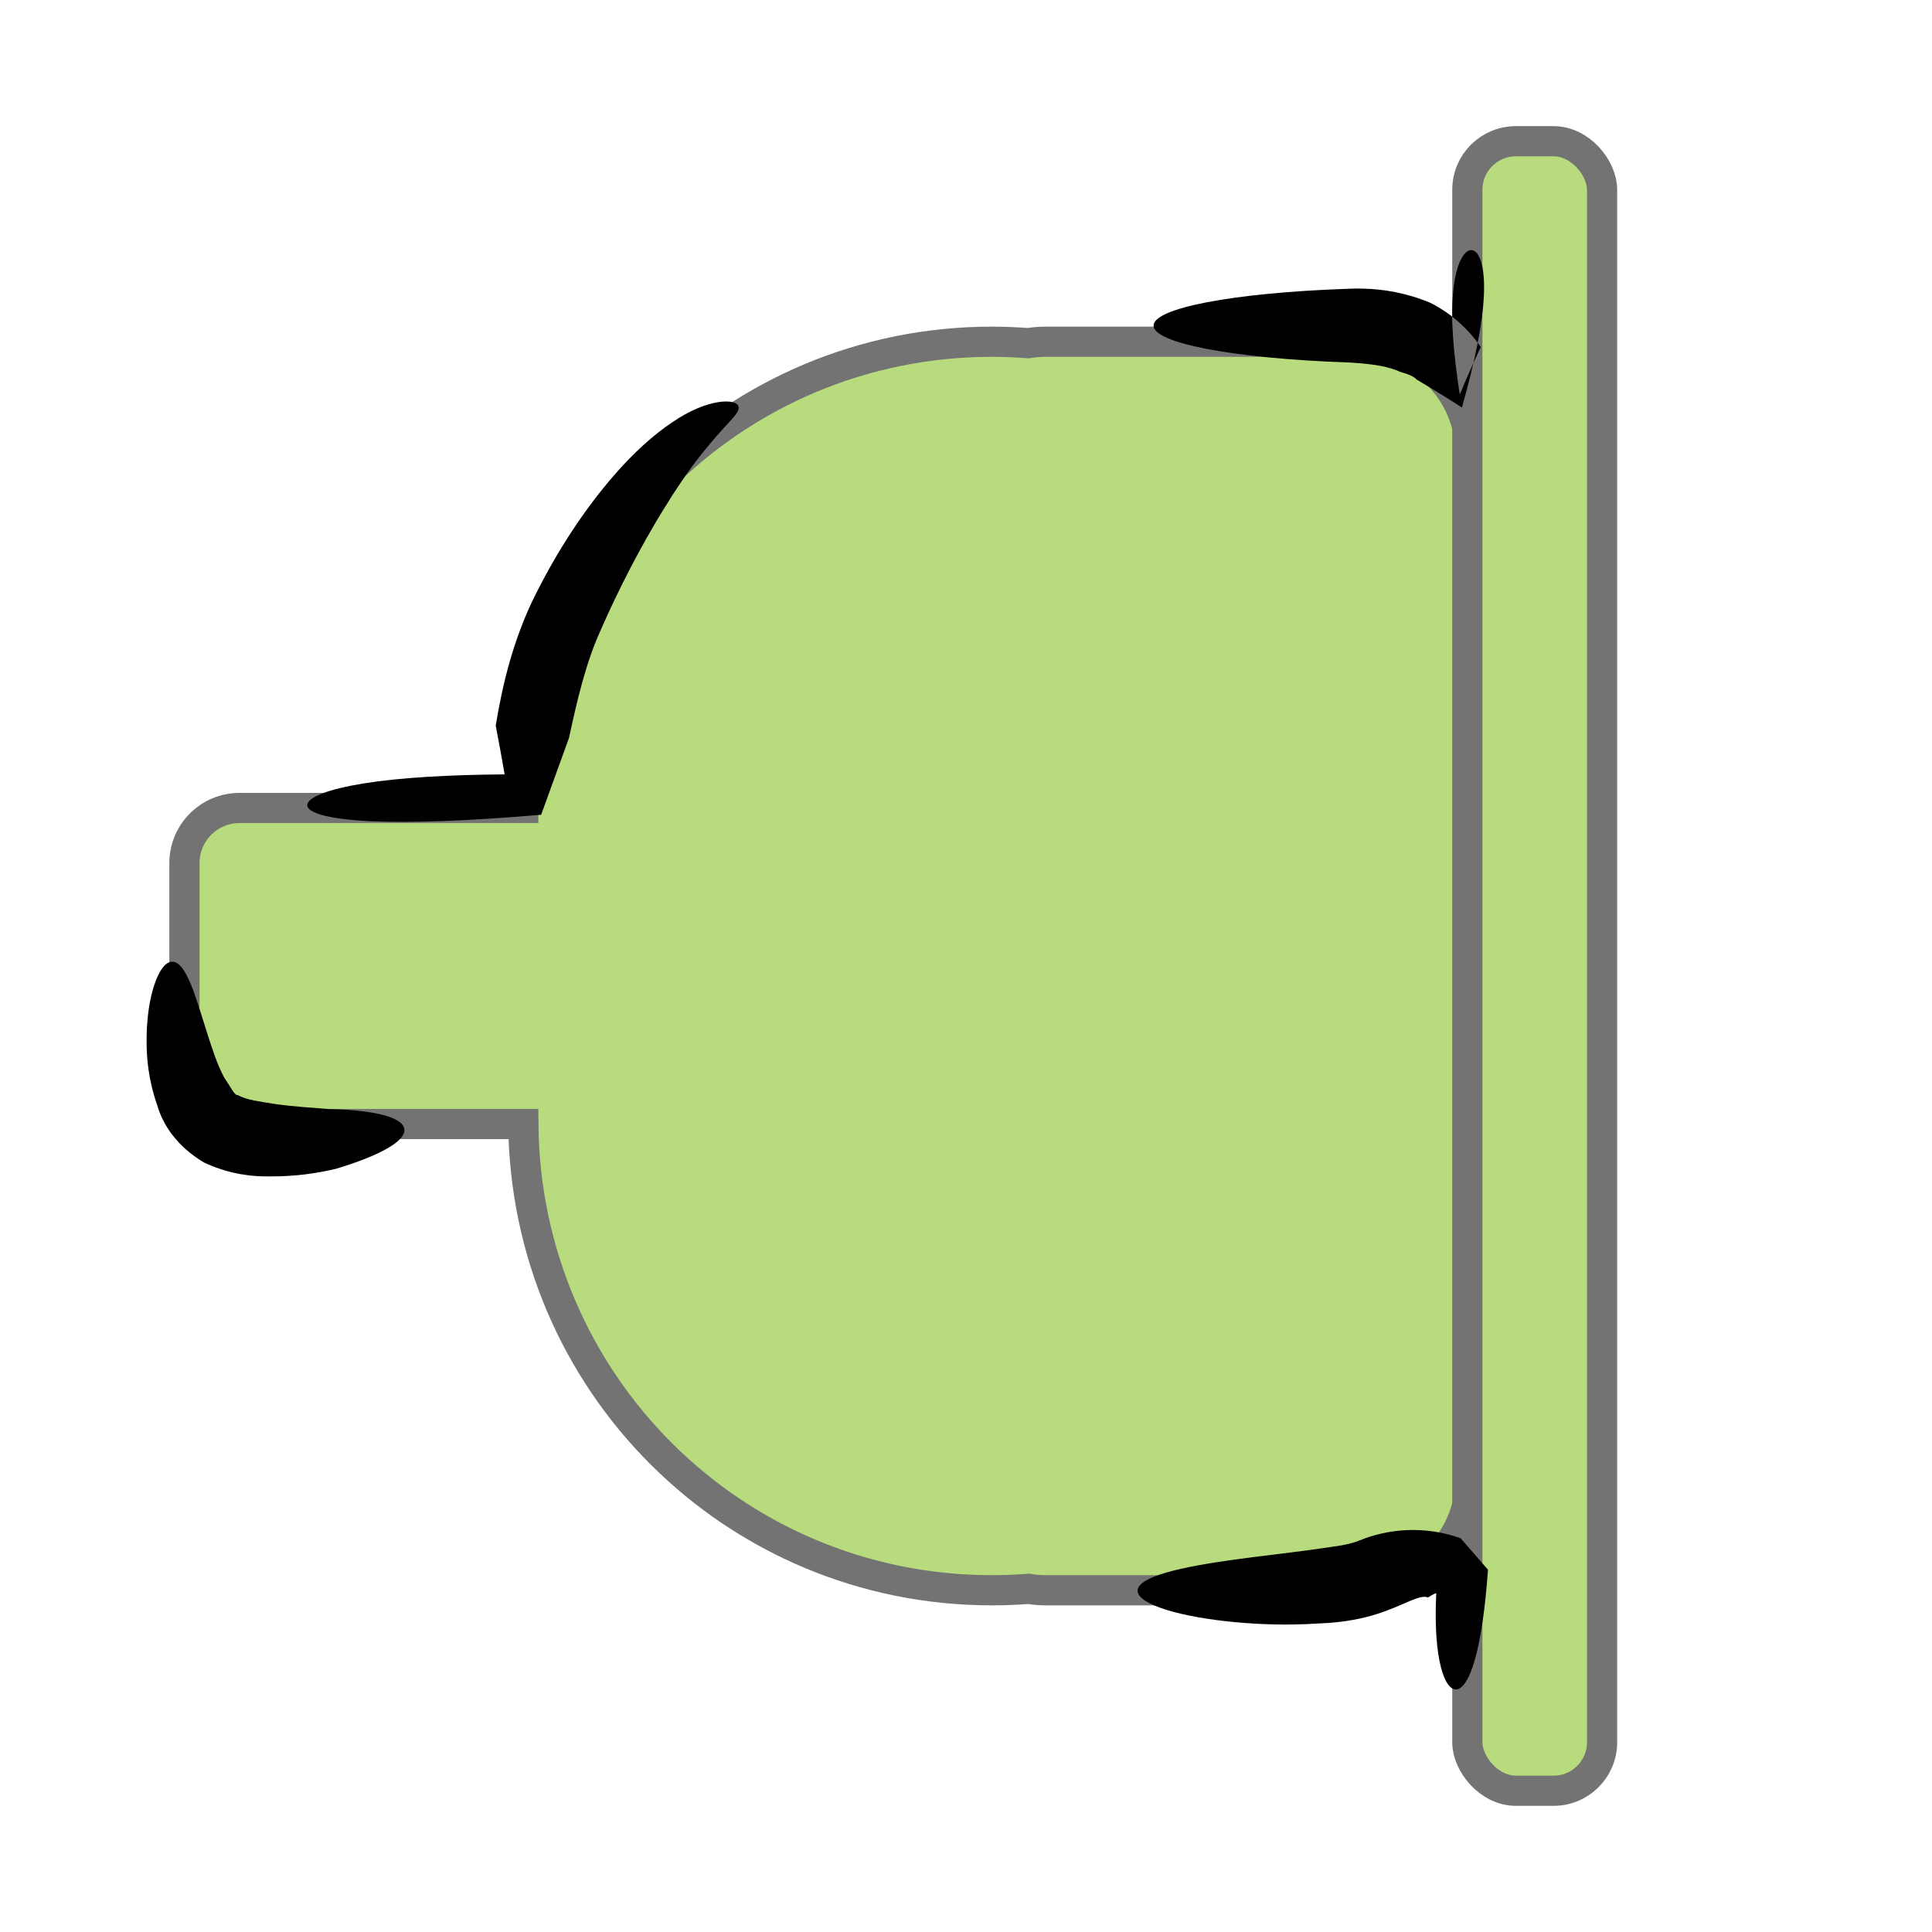 <?xml version="1.0" encoding="UTF-8" standalone="no"?>
<!-- Created with Inkscape (http://www.inkscape.org/) -->

<svg
   xmlns:dc="http://purl.org/dc/elements/1.1/"
   xmlns:cc="http://creativecommons.org/ns#"
   xmlns:rdf="http://www.w3.org/1999/02/22-rdf-syntax-ns#"
   xmlns:svg="http://www.w3.org/2000/svg"
   xmlns="http://www.w3.org/2000/svg"
   xmlns:sodipodi="http://sodipodi.sourceforge.net/DTD/sodipodi-0.dtd"
   xmlns:inkscape="http://www.inkscape.org/namespaces/inkscape"
   width="256"
   height="256"
   id="svg2"
   version="1.1"
   inkscape:version="0.48.3.1 r9886"
   sodipodi:docname="gtk-connect.svg">
  <defs
     id="defs4">
    <inkscape:path-effect
       effect="skeletal"
       id="path-effect3801"
       is_visible="true"
       pattern="M 0,5 C 0,2.24 2.24,0 5,0 7.76,0 10,2.24 10,5 10,7.76 7.76,10 5,10 2.24,10 0,7.76 0,5 z"
       copytype="single_stretched"
       prop_scale="1"
       scale_y_rel="false"
       spacing="0"
       normal_offset="0"
       tang_offset="0"
       prop_units="false"
       vertical_pattern="false"
       fuse_tolerance="0" />
    <inkscape:path-effect
       effect="skeletal"
       id="path-effect3797"
       is_visible="true"
       pattern="M 0,5 C 0,2.24 2.24,0 5,0 7.76,0 10,2.24 10,5 10,7.76 7.76,10 5,10 2.24,10 0,7.76 0,5 z"
       copytype="single_stretched"
       prop_scale="1"
       scale_y_rel="false"
       spacing="0"
       normal_offset="0"
       tang_offset="0"
       prop_units="false"
       vertical_pattern="false"
       fuse_tolerance="0" />
    <inkscape:path-effect
       effect="skeletal"
       id="path-effect3793"
       is_visible="true"
       pattern="M 0,5 C 0,2.24 2.24,0 5,0 7.76,0 10,2.24 10,5 10,7.76 7.76,10 5,10 2.24,10 0,7.76 0,5 z"
       copytype="single_stretched"
       prop_scale="1"
       scale_y_rel="false"
       spacing="0"
       normal_offset="0"
       tang_offset="0"
       prop_units="false"
       vertical_pattern="false"
       fuse_tolerance="0" />
    <inkscape:path-effect
       effect="skeletal"
       id="path-effect3789"
       is_visible="true"
       pattern="M 0,5 C 0,2.24 2.24,0 5,0 7.76,0 10,2.24 10,5 10,7.76 7.76,10 5,10 2.24,10 0,7.76 0,5 z"
       copytype="single_stretched"
       prop_scale="1"
       scale_y_rel="false"
       spacing="0"
       normal_offset="0"
       tang_offset="0"
       prop_units="false"
       vertical_pattern="false"
       fuse_tolerance="0" />
    <inkscape:path-effect
       effect="skeletal"
       id="path-effect3840"
       is_visible="true"
       pattern="m 438.21,811.107 c 0,-2.76 2.24,-5 5,-5 2.76,0 5,2.24 5,5 0,2.76 -2.24,5 -5,5 -2.76,0 -5,-2.24 -5,-5 z"
       copytype="single_stretched"
       prop_scale="1"
       scale_y_rel="false"
       spacing="0"
       normal_offset="0"
       tang_offset="0"
       prop_units="false"
       vertical_pattern="false"
       fuse_tolerance="0" />
    <inkscape:path-effect
       effect="skeletal"
       id="path-effect3836"
       is_visible="true"
       pattern="m 438.21,811.107 c 0,-2.76 2.24,-5 5,-5 2.76,0 5,2.24 5,5 0,2.76 -2.24,5 -5,5 -2.76,0 -5,-2.24 -5,-5 z"
       copytype="single_stretched"
       prop_scale="1"
       scale_y_rel="false"
       spacing="0"
       normal_offset="0"
       tang_offset="0"
       prop_units="false"
       vertical_pattern="false"
       fuse_tolerance="0" />
    <inkscape:path-effect
       effect="skeletal"
       id="path-effect3832"
       is_visible="true"
       pattern="m 438.21,811.107 c 0,-2.76 2.24,-5 5,-5 2.76,0 5,2.24 5,5 0,2.76 -2.24,5 -5,5 -2.76,0 -5,-2.24 -5,-5 z"
       copytype="single_stretched"
       prop_scale="1"
       scale_y_rel="false"
       spacing="0"
       normal_offset="0"
       tang_offset="0"
       prop_units="false"
       vertical_pattern="false"
       fuse_tolerance="0" />
  </defs>
  <sodipodi:namedview
     id="base"
     pagecolor="#ffffff"
     bordercolor="#666666"
     borderopacity="1.0"
     inkscape:pageopacity="0.0"
     inkscape:pageshadow="2"
     inkscape:zoom="1.4"
     inkscape:cx="220.71428"
     inkscape:cy="87.962277"
     inkscape:document-units="px"
     inkscape:current-layer="layer1"
     showgrid="false"
     inkscape:window-width="1918"
     inkscape:window-height="1032"
     inkscape:window-x="0"
     inkscape:window-y="25"
     inkscape:window-maximized="1" />
  <g
     inkscape:label="Capa 1"
     inkscape:groupmode="layer"
     id="layer1"
     transform="translate(0,-796.362)">
    <g
       inkscape:label="status"
       id="layer9"
       style="fill:#694f69;fill-opacity:1;display:inline"
       transform="matrix(15.563,0,0,15.563,-2125.164,-10015.451)" />
    <g
       style="fill:#694f69;fill-opacity:1"
       inkscape:label="devices"
       id="layer10"
       transform="matrix(15.563,0,0,15.563,-2125.164,-10015.451)" />
    <g
       style="fill:#694f69;fill-opacity:1"
       inkscape:label="apps"
       id="layer11"
       transform="matrix(15.563,0,0,15.563,-2125.164,-10015.451)" />
    <g
       style="fill:#694f69;fill-opacity:1"
       inkscape:label="places"
       id="layer13"
       transform="matrix(15.563,0,0,15.563,-2125.164,-10015.451)" />
    <g
       style="fill:#694f69;fill-opacity:1"
       inkscape:label="mimetypes"
       id="layer14"
       transform="matrix(15.563,0,0,15.563,-2125.164,-10015.451)" />
    <g
       inkscape:label="emblems"
       id="layer15"
       style="fill:#694f69;fill-opacity:1;display:inline"
       transform="matrix(15.563,0,0,15.563,-2125.164,-10015.451)" />
    <g
       inkscape:label="emotes"
       id="g71291-4"
       style="fill:#694f69;fill-opacity:1;display:inline"
       transform="matrix(15.563,0,0,15.563,-2125.164,-10015.451)" />
    <g
       inkscape:label="categories"
       id="g4953-7"
       style="fill:#694f69;fill-opacity:1;display:inline"
       transform="matrix(15.563,0,0,15.563,-2125.164,-10015.451)" />
    <path
       style="fill:#b8db7d;fill-opacity:1;stroke:#737373;stroke-opacity:1;stroke-width:4;stroke-miterlimit:4;stroke-dasharray:none"
       d="M 131.438 45.281 C 97.212 45.281 69.644 72.789 69.344 107.062 L 31.75 107.062 C 27.7 107.062 24.438 110.325 24.438 114.375 L 24.438 141.625 C 24.438 145.675 27.7 148.938 31.75 148.938 L 69.344 148.938 C 69.644 183.211 97.212 210.719 131.438 210.719 C 133.067 210.719 134.685 210.654 136.281 210.531 C 137.03 210.647 137.781 210.719 138.562 210.719 L 180 210.719 C 188.227 210.719 194.844 204.102 194.844 195.875 L 194.844 60.125 C 194.844 51.898 188.227 45.281 180 45.281 L 138.562 45.281 C 137.759 45.281 136.987 45.347 136.219 45.469 C 134.642 45.35 133.045 45.281 131.438 45.281 z "
       transform="translate(0,796.362)"
       id="rect3056" />
    <rect
       style="fill:#b8db7d;fill-opacity:1;stroke:#737373;stroke-opacity:1;stroke-width:4;stroke-miterlimit:4;stroke-dasharray:none"
       id="rect3040"
       width="17.857"
       height="218.571"
       x="194.429"
       y="815.076"
       ry="6.429" />
    <path
       style="fill:#000000;fill-rule:evenodd;stroke:none"
       d="m 22.857,127.429 c 0.059,0.002 0.118,0.009 0.177,0.021 0,0 0,0 1e-6,0 0.055,0.011 0.11,0.026 0.164,0.046 0.108,0.039 0.215,0.094 0.32,0.165 1e-6,0 1e-6,0 1e-6,0 0,0 0,0 0,0 0.208,0.14 0.411,0.339 0.61,0.597 0,0 0,0 0,0 0,0 0,0 0,0 0.385,0.497 0.757,1.201 1.126,2.084 0,0 1e-6,0 1e-6,0 0.673,1.61 1.325,3.792 2.109,6.276 0,0 0,0 0,0 0.662,2.055 1.326,4.247 2.334,6.143 0.888,1.307 1.417,2.467 1.824,2.341 0.047,0.028 0.094,0.055 0.144,0.081 1.098,0.585 2.816,0.778 4.73,1.099 2.503,0.352 4.985,0.497 7.249,0.682 5.704,0.113 9.626,1.008 9.925,2.596 1e-6,0 1e-6,0 1e-6,0 0.003,0.014 0.003,0.014 0.003,0.014 0,0 1.9e-5,1e-5 0.002,0.014 0,0 0,0 0,0 0.256,1.594 -3.25,3.539 -9.033,5.277 -2.456,0.59 -5.405,1.038 -8.763,1.013 -2.333,0.048 -5.203,-0.278 -8.31,-1.642 -0.139,-0.061 -0.279,-0.124 -0.418,-0.189 -3.636,-2.148 -5.496,-5.065 -6.207,-7.58 -1.158,-3.283 -1.442,-6.257 -1.417,-8.731 0,0 0,0 0,0 0.007,-3.04 0.446,-5.517 1.035,-7.272 0,0 0,0 1e-6,0 0.323,-0.964 0.695,-1.718 1.091,-2.231 0,0 0,0 0,0 1e-6,0 1e-6,0 1e-6,0 0.205,-0.265 0.416,-0.468 0.631,-0.603 0,0 0,0 0,0 0,0 0,0 0,0 0.109,-0.068 0.219,-0.119 0.329,-0.152 0.056,-0.017 0.111,-0.029 0.167,-0.037 0,0 0,0 0,0 0.059,-0.008 0.118,-0.011 0.178,-0.009 z"
       id="path3787"
       inkscape:path-effect="#path-effect3789"
       inkscape:original-d="m 22.857143,127.42857 c 0,0 -0.714286,18.57143 6.428571,22.14286 7.142857,3.57143 24.285715,0 24.285715,0"
       inkscape:connector-curvature="0"
       transform="translate(0,796.362)"
       sodipodi:nodetypes="csc" />
    <path
       style="fill:#000000;fill-rule:evenodd;stroke:none"
       d="m 195,33.143 c 0.515,0.037 0.971,0.588 1.268,1.59 0.297,1.002 0.435,2.455 0.36,4.29 -0.074,1.835 -0.361,4.052 -0.856,6.574 -0.496,2.523 -1.201,5.351 -2.059,8.403 -1.848,-1.208 -3.876,-2.446 -6.013,-3.718 -0.37,-0.421 -1.181,-0.74 -2.163,-1.007 -0.38,-0.176 -0.787,-0.328 -1.22,-0.457 -1.691,-0.507 -3.684,-0.671 -5.746,-0.797 -7.547,-0.257 -14.118,-0.908 -18.728,-1.801 -2.204,-0.427 -3.961,-0.911 -5.161,-1.433 -0.59,-0.257 -1.046,-0.524 -1.355,-0.798 -0.153,-0.136 -0.27,-0.274 -0.349,-0.414 -0.077,-0.13 -0.119,-0.276 -0.122,-0.416 0,-10e-7 0,-10e-7 0,-2e-6 0,0 0,0 0,0 0,-10e-7 0,-2e-6 0,-3e-6 -1.1e-4,-0.016 -8e-5,-0.016 -8e-5,-0.016 0,0 -3e-5,-8e-6 8e-5,-0.016 0,-10e-7 0,-2e-6 0,-3e-6 0,0 0,0 0,0 0,-10e-7 0,-10e-7 0,-2e-6 0.003,-0.14 0.044,-0.286 0.122,-0.416 0.079,-0.14 0.196,-0.278 0.349,-0.414 0.308,-0.274 0.764,-0.541 1.355,-0.798 1.2,-0.523 2.956,-1.006 5.161,-1.433 4.61,-0.894 11.181,-1.544 18.728,-1.801 2.61,-0.127 5.554,0.089 8.621,1.016 0.784,0.237 1.566,0.518 2.339,0.845 2.569,1.283 4.912,3.292 6.68,5.852 -1.021,2.191 -1.968,4.304 -2.781,6.307 -0.438,-2.825 -0.755,-5.435 -0.904,-7.765 -0.149,-2.329 -0.131,-4.378 0.047,-6.074 0.178,-1.696 0.515,-3.039 0.949,-3.95 0.434,-0.911 0.964,-1.391 1.479,-1.354 z"
       id="path3791"
       inkscape:path-effect="#path-effect3793"
       inkscape:original-d="m 195,33.142857 -1.42857,20 c 0,0 0.71428,-10 -15,-10 -15.71429,0 -25.71429,0 -25.71429,0"
       inkscape:connector-curvature="0"
       transform="translate(0,796.362)" />
    <path
       style="fill:#000000;fill-rule:evenodd;stroke:none"
       d="m 40.714,106.714 c -0.053,-1.059 2.829,-2.16 7.499,-2.91 4.67,-0.75 11.123,-1.146 18.652,-1.193 -0.355,-2.12 -0.762,-4.274 -1.179,-6.469 0.428,-2.611 0.981,-5.349 1.763,-8.146 0.803,-2.87 1.817,-5.679 3.084,-8.344 3.2,-6.609 7.027,-12.295 10.808,-16.648 2.573,-2.979 5.256,-5.389 7.707,-7.031 1.152,-0.791 2.299,-1.418 3.349,-1.862 1.05,-0.444 2.004,-0.709 2.798,-0.83 1.589,-0.241 2.505,0.064 2.662,0.575 0.157,0.511 -0.407,1.179 -1.315,2.165 -0.454,0.493 -0.995,1.075 -1.605,1.774 -0.609,0.7 -1.287,1.52 -2.043,2.448 -1.556,1.966 -3.268,4.469 -5.128,7.5 -2.724,4.464 -5.613,9.886 -8.299,16.031 -0.926,2.086 -1.691,4.365 -2.361,6.803 -0.653,2.376 -1.194,4.803 -1.714,7.21 -1.284,3.561 -2.53,6.974 -3.686,10.171 -9.187,0.789 -17.019,1.107 -22.456,0.863 -5.437,-0.245 -8.482,-1.05 -8.535,-2.108 z"
       id="path3795"
       inkscape:path-effect="#path-effect3797"
       inkscape:original-d="m 40.714286,106.71428 28.571428,-1.42857 c 0,0 1.428572,-14.28571 5.714286,-23.571424 4.285714,-9.285715 13.571429,-25 22.857143,-27.857143"
       inkscape:connector-curvature="0"
       transform="translate(0,796.362)"
       sodipodi:nodetypes="ccsc" />
    <path
       style="fill:#000000;fill-rule:evenodd;stroke:none"
       d="m 150.735,210.747 c 0.002,-0.061 0.01,-0.121 0.025,-0.181 0,0 1e-5,0 1e-5,0 0.014,-0.057 0.033,-0.114 0.059,-0.171 0.05,-0.112 0.122,-0.223 0.215,-0.332 0,0 0,0 0,0 0,0 0,0 0,0 0.184,-0.215 0.451,-0.424 0.795,-0.625 0,0 0,0 0,0 0,0 0,0 0,0 0.669,-0.393 1.628,-0.76 2.835,-1.103 0,0 0,0 0,0 2.233,-0.635 5.308,-1.183 8.944,-1.688 0,0 0,0 0,0 3.042,-0.422 6.445,-0.793 9.998,-1.273 1.887,-0.292 3.638,-0.463 5.081,-0.801 0.52,-0.122 0.992,-0.266 1.414,-0.443 1.835,-0.756 4.016,-1.283 6.327,-1.382 2.311,-0.098 4.749,0.233 7.102,1.072 1.287,1.472 2.502,2.869 3.634,4.173 -0.35,4.983 -0.936,9.048 -1.697,11.782 -0.761,2.733 -1.696,4.138 -2.61,4.082 -0.914,-0.056 -1.672,-1.525 -2.124,-3.807 -0.453,-2.282 -0.598,-5.374 -0.422,-8.958 -0.387,0.15 -0.748,0.349 -1.086,0.585 -0.462,-0.205 -1.133,-0.045 -2.045,0.315 -0.913,0.36 -2.069,0.918 -3.429,1.419 -0.9,0.342 -1.795,0.62 -2.675,0.844 -2.44,0.62 -4.645,0.8 -6.525,0.873 -3.978,0.251 -7.614,0.117 -10.768,-0.173 0,0 0,0 0,0 -3.788,-0.346 -6.935,-0.935 -9.187,-1.63 0,0 0,0 0,0 -1.218,-0.376 -2.177,-0.784 -2.834,-1.209 0,0 0,0 0,0 0,0 0,0 0,0 -0.338,-0.219 -0.596,-0.442 -0.769,-0.667 0,0 0,0 0,0 0,0 0,0 0,0 -0.087,-0.114 -0.153,-0.229 -0.197,-0.344 -0.022,-0.058 -0.038,-0.116 -0.048,-0.174 0,0 0,0 0,0 -0.011,-0.061 -0.015,-0.122 -0.013,-0.183 z"
       id="path3799"
       inkscape:path-effect="#path-effect3801"
       inkscape:original-d="m 150.73531,210.74746 c 0,0 24.12482,0.80214 31.19091,-1.97698 9.50235,-3.73731 11.81109,0.77249 11.81109,0.77249 l -0.88017,14.31417"
       inkscape:connector-curvature="0"
       transform="translate(0,796.362)"
       sodipodi:nodetypes="cscc" />
  </g>
</svg>
